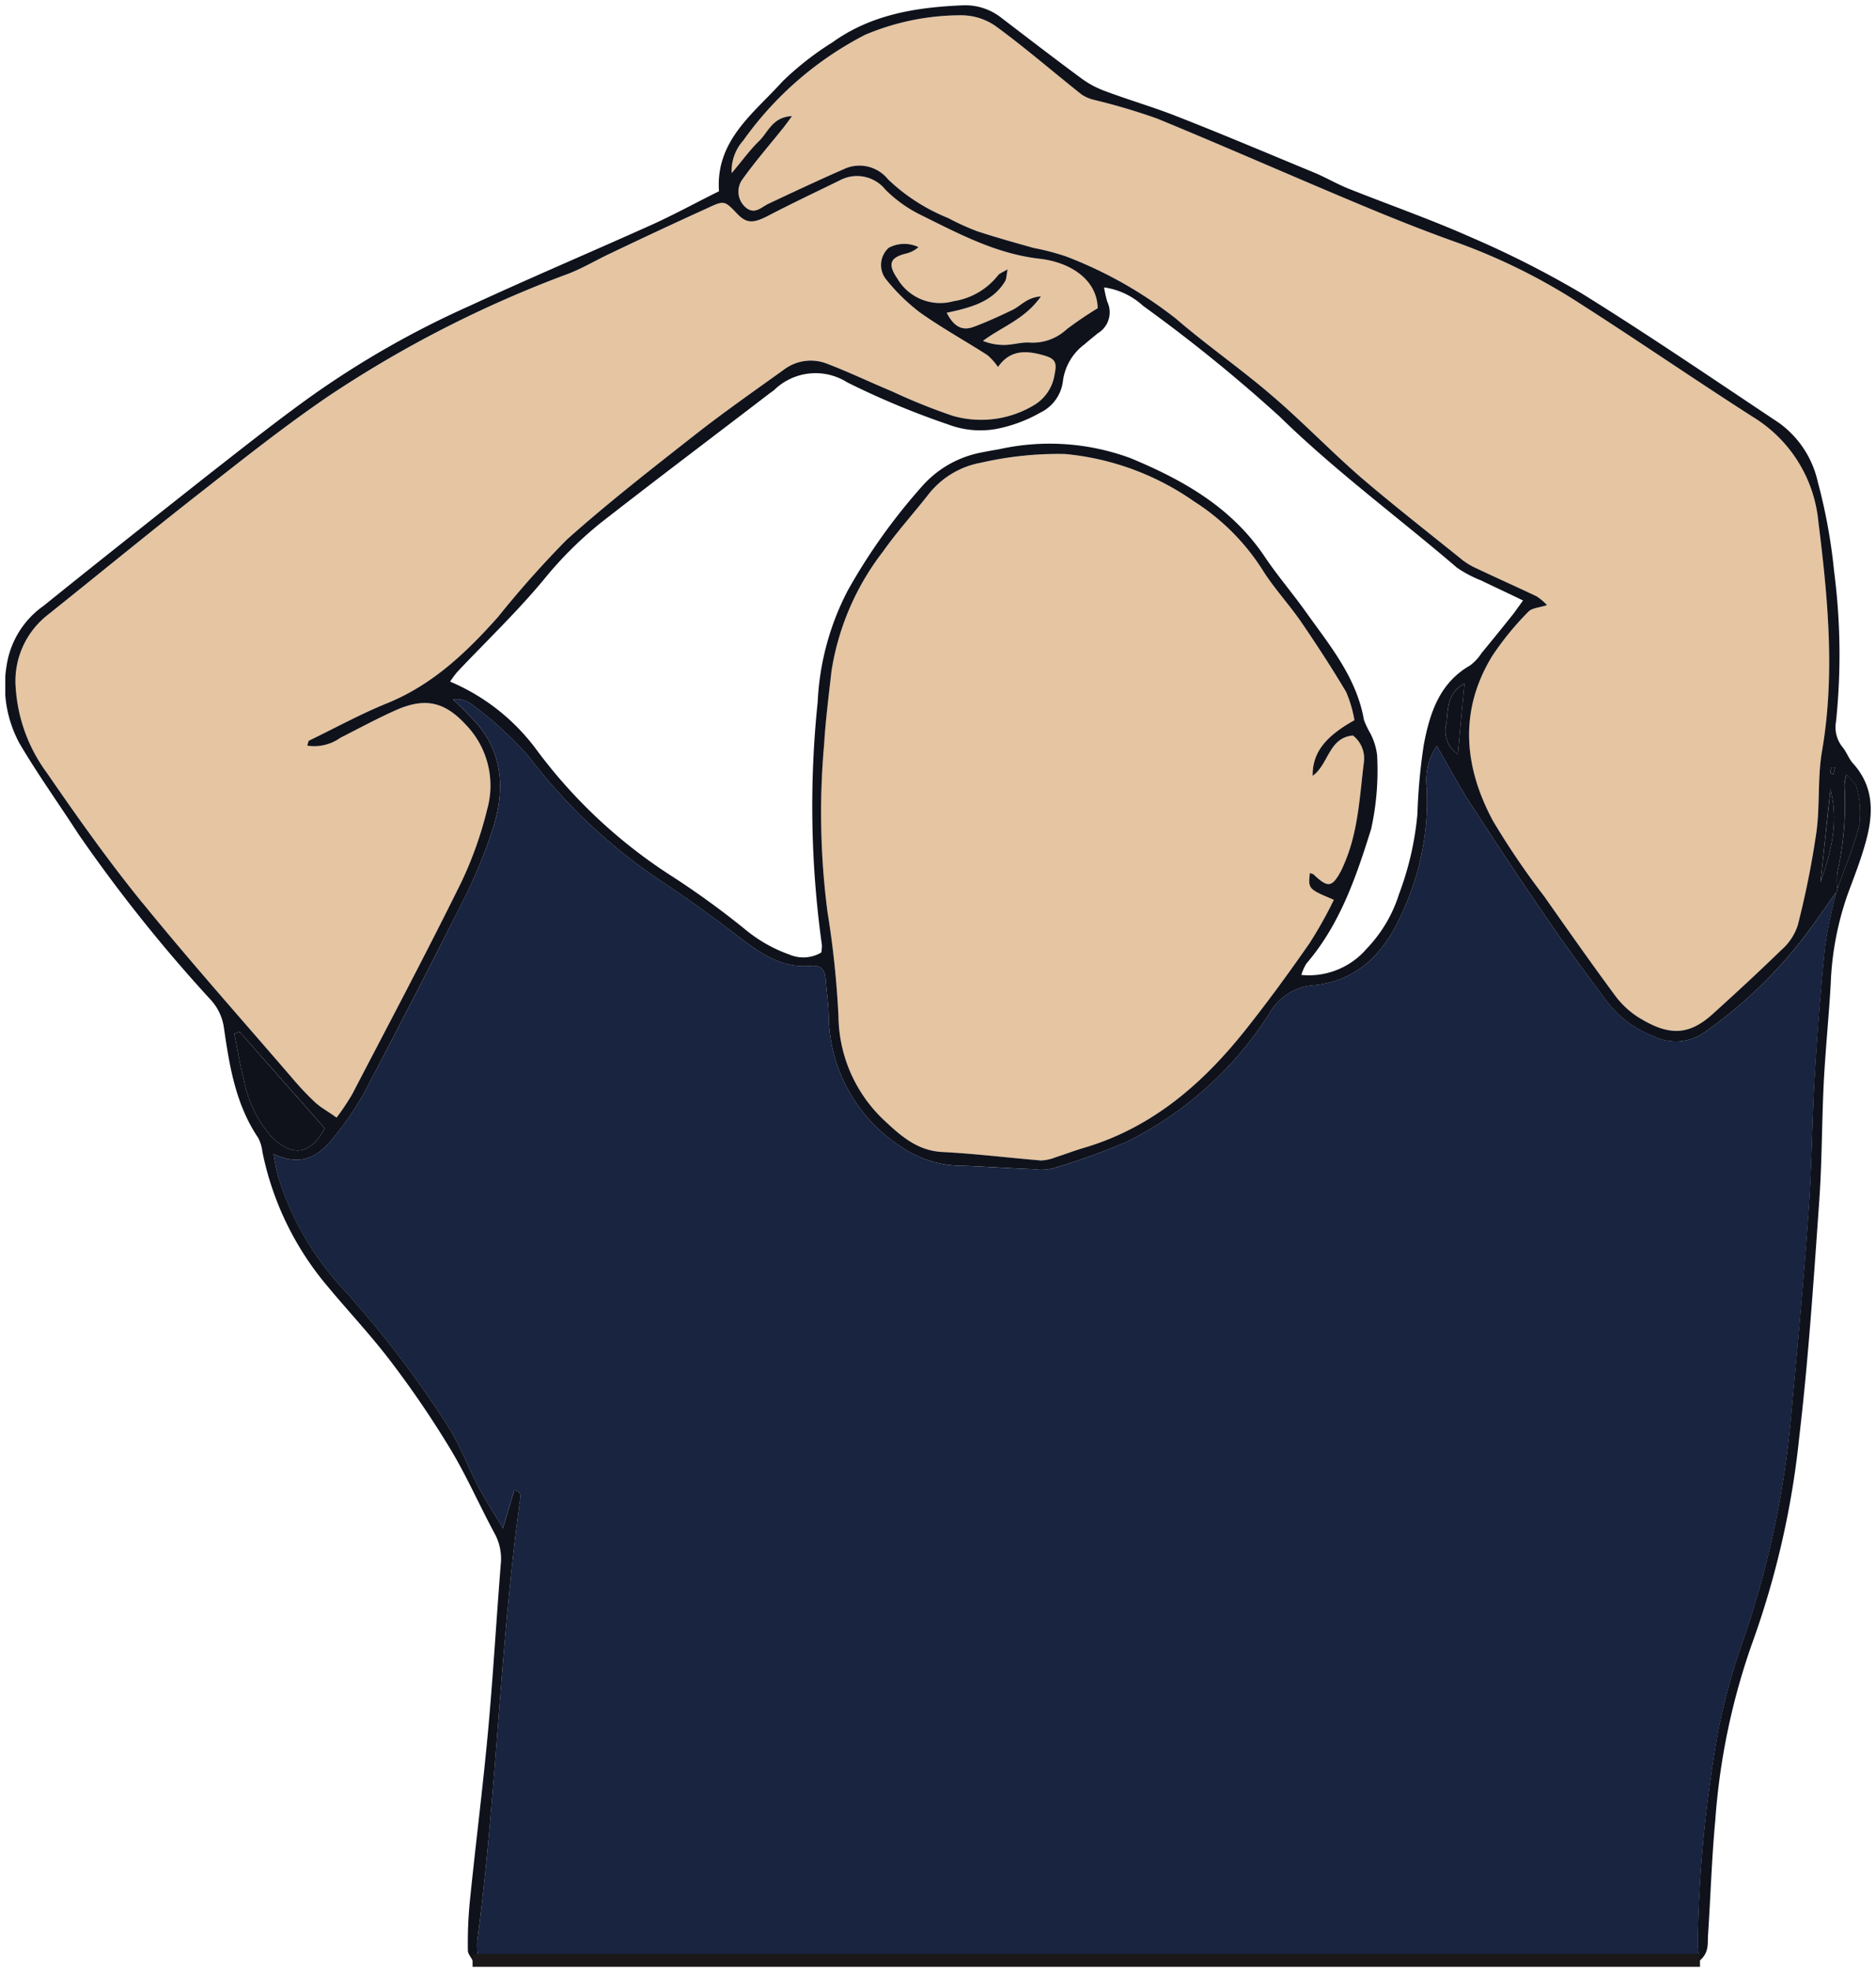 <svg xmlns="http://www.w3.org/2000/svg" xmlns:xlink="http://www.w3.org/1999/xlink" width="144.63" height="151.858" viewBox="0 0 144.63 151.858">
    <defs>
      <clipPath id="clip-path">
        <rect id="矩形_35" data-name="矩形 35" width="144.63" height="151.858" fill="none"/>
      </clipPath>
      <clipPath id="clip-path-2">
        <rect id="矩形_34" data-name="矩形 34" width="143.817" height="150.633" fill="none"/>
      </clipPath>
    </defs>
    <g id="组_210" data-name="组 210" clip-path="url(#clip-path)">
      <g id="组_209" data-name="组 209" transform="translate(0.408 0.407)">
        <g id="组_208" data-name="组 208" clip-path="url(#clip-path-2)">
          <g id="组_207" data-name="组 207">
            <g id="组_206" data-name="组 206" clip-path="url(#clip-path-2)">
              <path id="路径_644" data-name="路径 644" d="M86.634,43.964a23.847,23.847,0,0,0,.538-6.64,4.685,4.685,0,0,1,.149-.834c.375.425.734.671.783.949a7.492,7.492,0,0,1,.229,2.879c-.409,1.7-1.127,3.32-1.7,4.972a4.988,4.988,0,0,1,0-1.325" transform="translate(54.619 22.783)" fill="#0f121b"/>
              <path id="路径_645" data-name="路径 645" d="M86.645,36.166c-.051.18-.1.36-.132.54-.082-.049-.227-.1-.227-.131a1.781,1.781,0,0,1,.08-.425c.1,0,.18.016.28.016" transform="translate(54.428 22.567)" fill="#0f121b"/>
              <path id="路径_646" data-name="路径 646" d="M85.814,44.354c.262-2.388.507-4.776.769-7.164.654,2.486.049,4.841-.769,7.164" transform="translate(54.128 23.228)" fill="#0f121b"/>
              <path id="路径_647" data-name="路径 647" d="M69.593,32.2c-.182,1.848-.345,3.582-.509,5.446a2.139,2.139,0,0,1-.883-2.388c.114-1.112.065-2.355,1.392-3.058" transform="translate(42.907 20.057)" fill="#0f121b"/>
              <path id="路径_648" data-name="路径 648" d="M11.453,48.61q3.263,3.7,6.558,7.425c-1.063,2.028-2.453,2.257-4.072.687a9.169,9.169,0,0,1-2.143-4.35c-.311-1.178-.507-2.4-.752-3.614.131-.049.262-.1.409-.147" transform="translate(6.611 30.486)" fill="#0f121b"/>
              <path id="路径_649" data-name="路径 649" d="M76.6,46.194c1.241-.883,1.227-2.944,3.106-3.107a2.231,2.231,0,0,1,.85,2.012c-.327,2.584-.424,5.217-1.439,7.671-.1.245-.211.507-.327.736-.687,1.292-1.014,1.341-2.126.278a1.357,1.357,0,0,0-.278-.1c-.131,1.227-.131,1.227,1.85,2.061A31.934,31.934,0,0,1,76.35,59.1c-1.554,2.241-3.157,4.432-4.857,6.575-3.32,4.2-7.262,7.638-12.561,9.192-.72.213-1.439.491-2.159.72a3.4,3.4,0,0,1-1.112.245c-2.535-.213-5.07-.523-7.62-.654-1.866-.1-3.125-1.178-4.352-2.322a11.159,11.159,0,0,1-3.647-8.1,70.857,70.857,0,0,0-.85-8.079A59.559,59.559,0,0,1,38.93,43.79c.116-1.9.36-3.794.572-5.675a20.114,20.114,0,0,1,3.976-9.208c1.061-1.5,2.306-2.879,3.451-4.334a6.64,6.64,0,0,1,4.1-2.5,26.68,26.68,0,0,1,6.46-.671,20.662,20.662,0,0,1,9.977,3.664,17.193,17.193,0,0,1,5.348,5.4c.883,1.374,2.012,2.584,2.928,3.925,1.194,1.75,2.355,3.533,3.435,5.348a9.645,9.645,0,0,1,.638,2.175C77.5,43.2,76.579,44.46,76.6,46.194" transform="translate(24.193 13.177)" fill="#e5c5a2"/>
              <path id="路径_650" data-name="路径 650" d="M39.147,8.489c-1.488.065-1.832,1.21-2.5,1.881-.72.687-1.308,1.521-2.159,2.519a3.545,3.545,0,0,1,.9-2.519,26.248,26.248,0,0,1,9.4-8.145,19.013,19.013,0,0,1,7.474-1.5,4.655,4.655,0,0,1,2.715.932C57.2,3.288,59.3,5.1,61.472,6.821a3.018,3.018,0,0,0,1,.425,47.251,47.251,0,0,1,4.841,1.439c5.136,2.11,10.206,4.35,15.325,6.493,2.568,1.079,5.136,2.11,7.752,3.042a46.436,46.436,0,0,1,9.633,4.792c4.449,2.846,8.8,5.839,13.248,8.685a10.606,10.606,0,0,1,5,8.03c.736,5.888,1.308,11.792.278,17.729-.343,2.028-.147,4.154-.425,6.2a68.01,68.01,0,0,1-1.439,7.18,4.267,4.267,0,0,1-1.243,1.881c-1.75,1.7-3.549,3.369-5.364,5-1.914,1.7-3.484,1.6-5.806.131a6.909,6.909,0,0,1-1.75-1.7c-1.832-2.486-3.615-5.021-5.4-7.556a59.426,59.426,0,0,1-3.942-5.806c-2.241-4.171-2.633-8.488-.049-12.708A22.727,22.727,0,0,1,95.9,46.7c.278-.311.85-.327,1.456-.523a4.342,4.342,0,0,0-.818-.687c-1.521-.72-3.058-1.407-4.579-2.126a5.373,5.373,0,0,1-1.112-.654c-2.633-2.126-5.3-4.2-7.85-6.395-2.339-2.028-4.5-4.285-6.853-6.3-2.388-2.061-5-3.86-7.393-5.921A32.409,32.409,0,0,0,60.278,19.3a18.755,18.755,0,0,0-2.5-.654c-1.456-.409-2.928-.818-4.367-1.292a19.385,19.385,0,0,1-2.224-1.014,14.579,14.579,0,0,1-4.629-2.977,2.826,2.826,0,0,0-3.418-.785c-1.946.85-3.86,1.75-5.773,2.65-.572.262-1.063.867-1.75.327a1.609,1.609,0,0,1-.278-2.208c.981-1.374,2.093-2.65,3.14-3.958.18-.229.36-.474.671-.9" transform="translate(21.505 0.05)" fill="#e5c5a2"/>
              <path id="路径_651" data-name="路径 651" d="M30.155,49.407c2.192-.932,3.664-.589,5.283,1.161a6.734,6.734,0,0,1,1.652,6.526,28.962,28.962,0,0,1-2.028,5.675c-2.7,5.463-5.561,10.86-8.374,16.257a18.29,18.29,0,0,1-1.21,1.815c-.654-.474-1.178-.752-1.619-1.145a21.489,21.489,0,0,1-1.685-1.766c-3.909-4.547-7.9-9.012-11.678-13.657-2.6-3.206-5-6.591-7.343-9.993a12.382,12.382,0,0,1-2.4-6.493,6.479,6.479,0,0,1,2.519-5.724c3.991-3.189,7.949-6.444,11.972-9.584,3.173-2.486,6.329-4.988,9.666-7.245a88.988,88.988,0,0,1,18.432-9.4c1.112-.425,2.143-1.047,3.222-1.554q3.754-1.791,7.54-3.516c1.292-.605,1.308-.572,2.306.474.736.752,1.259.7,2.47.065,1.783-.932,3.6-1.783,5.4-2.666a2.814,2.814,0,0,1,3.533.72,10.246,10.246,0,0,0,2.764,1.963c2.911,1.439,5.773,2.977,9.126,3.353,2.388.278,4.416,1.619,4.465,3.811A28.85,28.85,0,0,0,81.772,20.1a3.851,3.851,0,0,1-2.829,1.03c-.638-.049-1.276.164-1.93.18a4.323,4.323,0,0,1-1.7-.311c1.472-1.112,3.238-1.668,4.465-3.418-1.079.065-1.554.736-2.208,1.047-.965.458-1.946.916-2.96,1.292-.9.343-1.554-.016-2.093-1.079,1.783-.393,3.5-.8,4.481-2.4.131-.18.114-.458.213-.949-.409.245-.621.311-.736.458a5.414,5.414,0,0,1-3.435,2A3.828,3.828,0,0,1,68.7,16.19c-.752-1.112-.572-1.619.7-1.93a2.15,2.15,0,0,0,.932-.491,2.56,2.56,0,0,0-2.29.049,1.783,1.783,0,0,0-.262,2.372,14.767,14.767,0,0,0,2.65,2.6c1.668,1.194,3.484,2.192,5.217,3.3a4.7,4.7,0,0,1,.818.916c.932-1.357,2.208-1.276,3.516-.9.867.245,1.047.523.85,1.423A3.321,3.321,0,0,1,79.155,26a7.924,7.924,0,0,1-6.166.769,45.777,45.777,0,0,1-4.678-1.881c-1.652-.687-3.287-1.472-4.956-2.11a3.431,3.431,0,0,0-3.287.36c-2.29,1.652-4.612,3.271-6.836,5-3.386,2.666-6.787,5.3-9.993,8.161a77.281,77.281,0,0,0-5.315,5.97c-2.437,2.731-5.037,5.217-8.537,6.64-2.061.834-4.023,1.914-6.019,2.879-.065.033-.082.18-.147.393a3.489,3.489,0,0,0,2.551-.605c1.456-.736,2.895-1.521,4.383-2.175" transform="translate(0.061 4.861)" fill="#e5c5a2"/>
              <path id="路径_652" data-name="路径 652" d="M13.254,69.736a17.7,17.7,0,0,1-.36-1.75C15.1,69,16.459,68.1,17.555,66.661a23.184,23.184,0,0,0,2.306-3.369q3.925-7.433,7.7-14.949a38.906,38.906,0,0,0,2.143-5.119c.949-2.8,1.03-5.593-.867-8.1a24.056,24.056,0,0,0-2.11-2.175,1.922,1.922,0,0,1,1.357.311,28.423,28.423,0,0,1,4.449,4.04,42.55,42.55,0,0,0,10.418,9.764c2.028,1.341,4.007,2.78,5.953,4.285,1.619,1.243,3.271,2.339,5.446,2.126.785-.065,1.063.36,1.112,1.063.065.932.213,1.848.229,2.78a12.212,12.212,0,0,0,5.5,10.042A8.411,8.411,0,0,0,66.1,68.885c1.783.065,3.582.2,5.364.262a3.929,3.929,0,0,0,1.456-.049A48.372,48.372,0,0,0,78.74,67a27.484,27.484,0,0,0,10.909-9.829,4.305,4.305,0,0,1,3.5-2.208c3.467-.36,5.5-2.666,6.787-5.643a20.479,20.479,0,0,0,1.864-9.535,4.737,4.737,0,0,1,.769-3.255c.932,1.6,1.717,3.091,2.633,4.5,1.93,2.96,3.876,5.921,5.888,8.832,1.472,2.159,3.026,4.252,4.6,6.346a8.257,8.257,0,0,0,3.614,2.7,3.858,3.858,0,0,0,4.007-.376,34.843,34.843,0,0,0,7.622-7.327c.85-1.129,1.652-2.306,2.47-3.451a37.115,37.115,0,0,0-.883,4.171c-.36,3.4-.605,6.82-.818,10.238-.2,3.484-.213,6.967-.474,10.435-.36,5.168-.85,10.32-1.325,15.472a72.635,72.635,0,0,1-3.86,17.827,48.7,48.7,0,0,0-1.75,6.444,100.608,100.608,0,0,0-1.6,16.568,6.831,6.831,0,0,0,.18,1.194H28.235c.18-.131.245-.147.262-.18a.778.778,0,0,0,.131-.294,6.562,6.562,0,0,1-.033-.981c1.5-11.383,1.75-22.9,3.336-34.28a.49.49,0,0,0-.1-.294c-.016-.049-.082-.082-.114-.114-.049-.016-.114-.033-.262-.082-.262.85-.507,1.685-.883,2.944-.769-1.308-1.39-2.257-1.914-3.255-.8-1.537-1.407-3.189-2.339-4.645a79.654,79.654,0,0,0-8.456-10.974,22.532,22.532,0,0,1-4.612-8.21" transform="translate(7.787 20.531)" fill="#182440"/>
              <path id="路径_653" data-name="路径 653" d="M86.574,42.083c.016-.049.016-.1.033-.147a.124.124,0,0,1,.033-.065v.114c-.016.033-.049.065-.065.1" transform="translate(54.611 26.202)" fill="#1a1818"/>
              <path id="路径_654" data-name="路径 654" d="M141.189,59.522c.033-.18.083-.36.132-.54-.1,0-.18-.016-.278-.016a1.7,1.7,0,0,0-.082.425c0,.033.146.082.227.131m-1,8.308c.818-2.322,1.425-4.678.77-7.164-.263,2.388-.507,4.776-.77,7.164m-27.949-9.879c.164-1.864.325-3.6.507-5.446-1.325.7-1.276,1.946-1.39,3.058a2.137,2.137,0,0,0,.883,2.388M63.635,70.1a71.225,71.225,0,0,1,.849,8.079,11.154,11.154,0,0,0,3.649,8.1c1.227,1.145,2.484,2.224,4.35,2.322,2.55.131,5.085.442,7.622.654a3.415,3.415,0,0,0,1.112-.245c.718-.229,1.438-.507,2.159-.72,5.3-1.554,9.239-4.988,12.561-9.192,1.7-2.143,3.3-4.334,4.856-6.575a31.935,31.935,0,0,0,1.882-3.353c-1.979-.834-1.979-.834-1.85-2.061a1.408,1.408,0,0,1,.28.1c1.111,1.063,1.438,1.014,2.126-.278.114-.229.227-.491.327-.736,1.014-2.453,1.111-5.086,1.438-7.671a2.231,2.231,0,0,0-.85-2.012c-1.879.164-1.864,2.224-3.106,3.107-.018-1.734.9-2.993,3.22-4.285a9.561,9.561,0,0,0-.638-2.175c-1.079-1.815-2.241-3.6-3.435-5.348-.916-1.341-2.044-2.551-2.928-3.925a17.175,17.175,0,0,0-5.348-5.4,20.662,20.662,0,0,0-9.977-3.664,26.68,26.68,0,0,0-6.46.671,6.64,6.64,0,0,0-4.1,2.5c-1.145,1.456-2.389,2.829-3.451,4.334a20.114,20.114,0,0,0-3.976,9.208c-.213,1.881-.456,3.778-.572,5.675A59.455,59.455,0,0,0,63.635,70.1M58.4,10.669c.671-.671,1.012-1.815,2.5-1.881-.309.425-.489.671-.671.9-1.045,1.308-2.159,2.584-3.139,3.958a1.607,1.607,0,0,0,.276,2.208c.687.54,1.179-.065,1.75-.327,1.915-.9,3.827-1.8,5.773-2.65a2.826,2.826,0,0,1,3.418.785,14.6,14.6,0,0,0,4.629,2.977,19.407,19.407,0,0,0,2.226,1.014c1.438.474,2.91.883,4.365,1.292a18.843,18.843,0,0,1,2.5.654,32.373,32.373,0,0,1,8.47,4.792c2.389,2.061,5,3.86,7.393,5.921,2.357,2.012,4.516,4.269,6.854,6.3C107.3,38.8,109.969,40.877,112.6,43a5.416,5.416,0,0,0,1.112.654c1.521.72,3.058,1.407,4.579,2.126a4.343,4.343,0,0,1,.818.687c-.605.2-1.178.213-1.454.523a22.737,22.737,0,0,0-2.766,3.386c-2.584,4.22-2.19,8.537.049,12.708a59.732,59.732,0,0,0,3.943,5.806c1.781,2.535,3.565,5.07,5.4,7.556a6.856,6.856,0,0,0,1.75,1.7c2.322,1.472,3.893,1.57,5.8-.131,1.815-1.636,3.614-3.3,5.364-5a4.253,4.253,0,0,0,1.243-1.881,68.009,68.009,0,0,0,1.439-7.18c.28-2.044.082-4.171.425-6.2,1.03-5.937.458-11.841-.276-17.729a10.61,10.61,0,0,0-5-8.03c-4.449-2.846-8.8-5.839-13.249-8.685a46.4,46.4,0,0,0-9.633-4.792c-2.617-.932-5.185-1.963-7.752-3.042C99.271,13.335,94.2,11.094,89.067,8.985a47.4,47.4,0,0,0-4.843-1.439,3,3,0,0,1-1-.425C81.052,5.4,78.96,3.587,76.734,1.952a4.651,4.651,0,0,0-2.715-.932,19,19,0,0,0-7.473,1.5,26.234,26.234,0,0,0-9.4,8.145,3.537,3.537,0,0,0-.9,2.519c.85-1,1.438-1.832,2.159-2.519M34.539,52.358a16.026,16.026,0,0,1,6.688,5.283,39.536,39.536,0,0,0,10.418,9.715,64.406,64.406,0,0,1,5.677,4.122,11.2,11.2,0,0,0,3.386,1.914,2.71,2.71,0,0,0,2.453-.164,3.815,3.815,0,0,0,.047-.556,77.279,77.279,0,0,1-.327-18.743,20.589,20.589,0,0,1,2.324-8.6,45.361,45.361,0,0,1,5.674-7.965,8.1,8.1,0,0,1,4.581-2.65c.473-.1.947-.18,1.421-.262a17.952,17.952,0,0,1,10.142.7c4.089,1.7,7.8,3.811,10.336,7.605.965,1.439,2.11,2.764,3.124,4.187,1.848,2.6,3.94,5.07,4.512,8.374a7.359,7.359,0,0,0,.491,1.03,4.781,4.781,0,0,1,.523,1.685,20.975,20.975,0,0,1-.458,5.675c-1.145,3.664-2.4,7.36-4.988,10.369a3.459,3.459,0,0,0-.393.883,5.886,5.886,0,0,0,5.054-2.044,10.657,10.657,0,0,0,2.47-4.171,23.525,23.525,0,0,0,1.423-6.182,44.485,44.485,0,0,1,.492-5.348c.458-2.4,1.192-4.743,3.565-6.1a3.575,3.575,0,0,0,.883-.949c.783-.949,1.57-1.914,2.337-2.879.245-.294.443-.605.868-1.178-1.212-.589-2.242-1.063-3.256-1.554a9.062,9.062,0,0,1-1.848-.981c-4.545-3.893-9.372-7.442-13.673-11.645A120.189,120.189,0,0,0,87.97,23.41a5.577,5.577,0,0,0-3.009-1.423,8.5,8.5,0,0,0,.245,1.1,1.883,1.883,0,0,1-.736,2.437c-.327.278-.671.54-1,.834A4.2,4.2,0,0,0,81.787,29.2a3.108,3.108,0,0,1-1.748,2.437A11.073,11.073,0,0,1,76.6,32.9a6.983,6.983,0,0,1-3.629-.343A62.906,62.906,0,0,1,65.154,29.3a4.567,4.567,0,0,0-5.641.605c-.083.065-.18.131-.28.2-4.35,3.336-8.748,6.64-13.084,10.026a29.189,29.189,0,0,0-4.383,4.367c-2.075,2.5-4.449,4.759-6.688,7.131a8.769,8.769,0,0,0-.54.736M10.808,69.384c3.776,4.645,7.767,9.11,11.676,13.657a21.489,21.489,0,0,0,1.685,1.766c.442.393.965.671,1.619,1.145A18.289,18.289,0,0,0,27,84.137c2.813-5.4,5.675-10.794,8.374-16.257A29.074,29.074,0,0,0,37.4,62.2a6.742,6.742,0,0,0-1.652-6.526c-1.619-1.75-3.093-2.093-5.284-1.161-1.488.654-2.928,1.439-4.383,2.175a3.489,3.489,0,0,1-2.551.605c.065-.213.082-.36.147-.393,2-.965,3.958-2.044,6.019-2.879,3.5-1.423,6.1-3.909,8.537-6.64a77.282,77.282,0,0,1,5.315-5.97c3.206-2.862,6.607-5.5,9.993-8.161,2.224-1.734,4.547-3.353,6.836-5a3.431,3.431,0,0,1,3.287-.36c1.668.638,3.3,1.423,4.957,2.11A45.627,45.627,0,0,0,73.3,31.882a7.919,7.919,0,0,0,6.164-.769,3.327,3.327,0,0,0,1.686-2.47c.195-.9.015-1.178-.852-1.423-1.307-.376-2.584-.458-3.516.9a4.7,4.7,0,0,0-.818-.916c-1.732-1.112-3.547-2.11-5.217-3.3A14.758,14.758,0,0,1,68.1,21.3a1.78,1.78,0,0,1,.262-2.371,2.556,2.556,0,0,1,2.288-.049,2.15,2.15,0,0,1-.932.491c-1.276.311-1.456.818-.7,1.93a3.828,3.828,0,0,0,4.334,1.75,5.41,5.41,0,0,0,3.435-2c.114-.147.327-.213.736-.458-.1.491-.082.769-.213.949-.981,1.6-2.7,2.012-4.48,2.4.538,1.063,1.192,1.423,2.092,1.079,1.014-.376,2-.834,2.962-1.292.653-.311,1.127-.981,2.206-1.047C78.86,24.44,77.1,25,75.622,26.108a4.326,4.326,0,0,0,1.7.311c.653-.016,1.292-.229,1.93-.18a3.853,3.853,0,0,0,2.829-1.03A28.811,28.811,0,0,1,84.47,23.59C84.422,21.4,82.393,20.057,80,19.779c-3.351-.376-6.213-1.914-9.126-3.353a10.271,10.271,0,0,1-2.764-1.963,2.814,2.814,0,0,0-3.533-.72c-1.8.883-3.613,1.734-5.4,2.666-1.212.638-1.735.687-2.471-.065-1-1.047-1.014-1.079-2.306-.474q-3.778,1.717-7.54,3.516c-1.079.507-2.108,1.129-3.22,1.554a88.959,88.959,0,0,0-18.434,9.4C21.879,32.6,18.722,35.1,15.549,37.59c-4.023,3.14-7.981,6.395-11.972,9.584A6.479,6.479,0,0,0,1.058,52.9a12.382,12.382,0,0,0,2.4,6.493c2.34,3.4,4.745,6.787,7.345,9.993M24.872,86.77q-3.287-3.729-6.558-7.425c-.147.049-.278.1-.409.147.245,1.21.442,2.437.752,3.614a9.169,9.169,0,0,0,2.143,4.35c1.619,1.57,3.009,1.341,4.072-.687M1.353,57.134a9.315,9.315,0,0,1-1-6.019A6.886,6.886,0,0,1,3.2,46.52c4.285-3.451,8.588-6.853,12.9-10.255,2.535-1.979,5.054-3.974,7.654-5.839a71.24,71.24,0,0,1,12.332-7.033c4.629-2.143,9.34-4.138,14-6.231,1.735-.785,3.4-1.7,5.186-2.584-.28-3.925,2.7-6.019,4.907-8.472A23.114,23.114,0,0,1,64.026,3.1C67.035.938,70.52.4,74.086.251A4.491,4.491,0,0,1,77,1.183c2.077,1.586,4.138,3.173,6.248,4.727a7.28,7.28,0,0,0,1.832.965c1.833.687,3.713,1.227,5.528,1.946,3.551,1.39,7.065,2.879,10.583,4.334.9.376,1.75.883,2.664,1.243,3.125,1.243,6.313,2.355,9.4,3.729a75.394,75.394,0,0,1,8.572,4.35c5.136,3.189,10.122,6.591,15.16,9.944a7.641,7.641,0,0,1,2.995,4.547,42.7,42.7,0,0,1,1.258,6.886,49.768,49.768,0,0,1,.149,11.579,2.442,2.442,0,0,0,.505,1.979c.312.376.476.883.8,1.243,1.719,1.9,1.57,4.072.918,6.3-.36,1.259-.834,2.47-1.292,3.7a23.343,23.343,0,0,0-1.341,7.016c-.149,2.568-.409,5.1-.54,7.654-.149,3.107-.132,6.215-.361,9.306-.425,5.97-.818,11.956-1.521,17.909a66.991,66.991,0,0,1-3.68,16.044,51.965,51.965,0,0,0-2.8,13.558c-.276,2.928-.36,5.872-.556,8.8-.049.605.116,1.292-.621,1.946a6.993,6.993,0,0,1-.18-1.194,100.788,100.788,0,0,1,1.6-16.568,48.7,48.7,0,0,1,1.75-6.444,72.711,72.711,0,0,0,3.86-17.827c.474-5.152.963-10.3,1.323-15.472.263-3.467.278-6.951.476-10.435.211-3.418.456-6.836.818-10.238a36.4,36.4,0,0,1,.883-4.171c.016-.033.047-.065.065-.1v-.114c.572-1.652,1.292-3.271,1.7-4.972a7.525,7.525,0,0,0-.231-2.879c-.049-.278-.409-.523-.783-.949a4.686,4.686,0,0,0-.149.834A23.785,23.785,0,0,1,141.5,67a4.988,4.988,0,0,0,0,1.325.116.116,0,0,0-.034.065c-.015.049-.015.1-.031.147-.818,1.145-1.619,2.322-2.471,3.451a34.835,34.835,0,0,1-7.62,7.327,3.861,3.861,0,0,1-4.009.376,8.257,8.257,0,0,1-3.614-2.7c-1.568-2.093-3.122-4.187-4.594-6.346-2.013-2.911-3.96-5.872-5.888-8.832-.918-1.407-1.7-2.895-2.633-4.5a4.737,4.737,0,0,0-.769,3.255,20.479,20.479,0,0,1-1.864,9.535c-1.292,2.977-3.322,5.283-6.787,5.643a4.305,4.305,0,0,0-3.5,2.208,27.488,27.488,0,0,1-10.911,9.829,48.275,48.275,0,0,1-5.822,2.093,3.926,3.926,0,0,1-1.456.049c-1.783-.065-3.582-.2-5.364-.262a8.411,8.411,0,0,1-4.907-1.521,12.212,12.212,0,0,1-5.5-10.042c-.015-.932-.162-1.848-.229-2.78-.047-.7-.327-1.129-1.112-1.063-2.174.213-3.827-.883-5.445-2.126-1.948-1.5-3.927-2.944-5.955-4.285a42.58,42.58,0,0,1-10.418-9.764,28.351,28.351,0,0,0-4.449-4.04,1.922,1.922,0,0,0-1.357-.311,23.836,23.836,0,0,1,2.11,2.175c1.9,2.5,1.815,5.3.867,8.1A38.9,38.9,0,0,1,35.6,69.123q-3.78,7.507-7.7,14.949a23.185,23.185,0,0,1-2.306,3.369c-1.1,1.439-2.453,2.339-4.661,1.325a17.7,17.7,0,0,0,.36,1.75,22.532,22.532,0,0,0,4.612,8.21A79.526,79.526,0,0,1,34.358,109.7c.932,1.456,1.539,3.107,2.34,4.645.522,1,1.143,1.946,1.914,3.255.375-1.259.62-2.093.882-2.944.147.049.214.065.262.082.033.033.1.065.114.114a.492.492,0,0,1,.1.294c-1.588,11.383-1.833,22.9-3.338,34.28a6.788,6.788,0,0,0,.033.981.753.753,0,0,1-.131.294c-.016.033-.082.049-.262.18-.131-.262-.36-.507-.36-.752a32.775,32.775,0,0,1,.131-3.582c.442-4.432,1.014-8.864,1.423-13.313.393-4.285.638-8.57.981-12.872a4.05,4.05,0,0,0-.458-2.339c-1.16-2.143-2.143-4.4-3.4-6.493a75.584,75.584,0,0,0-4.481-6.607c-1.568-2.093-3.369-3.991-5.037-6a23.129,23.129,0,0,1-5-10.336,3.067,3.067,0,0,0-.327-1.079C18,84.922,17.528,81.961,17.1,79a4,4,0,0,0-1.03-2.143A117.666,117.666,0,0,1,5.883,64.1c-1.5-2.322-3.122-4.579-4.53-6.967" transform="translate(-0.249 -0.249)" fill="#0f121b"/>
            </g>
          </g>
        </g>
      </g>
      <line id="直线_14" data-name="直线 14" x2="94.631" transform="translate(36.43 151.04)" fill="none" stroke="#1a1818" stroke-miterlimit="10" stroke-width="1"/>
    </g>
  </svg>
  